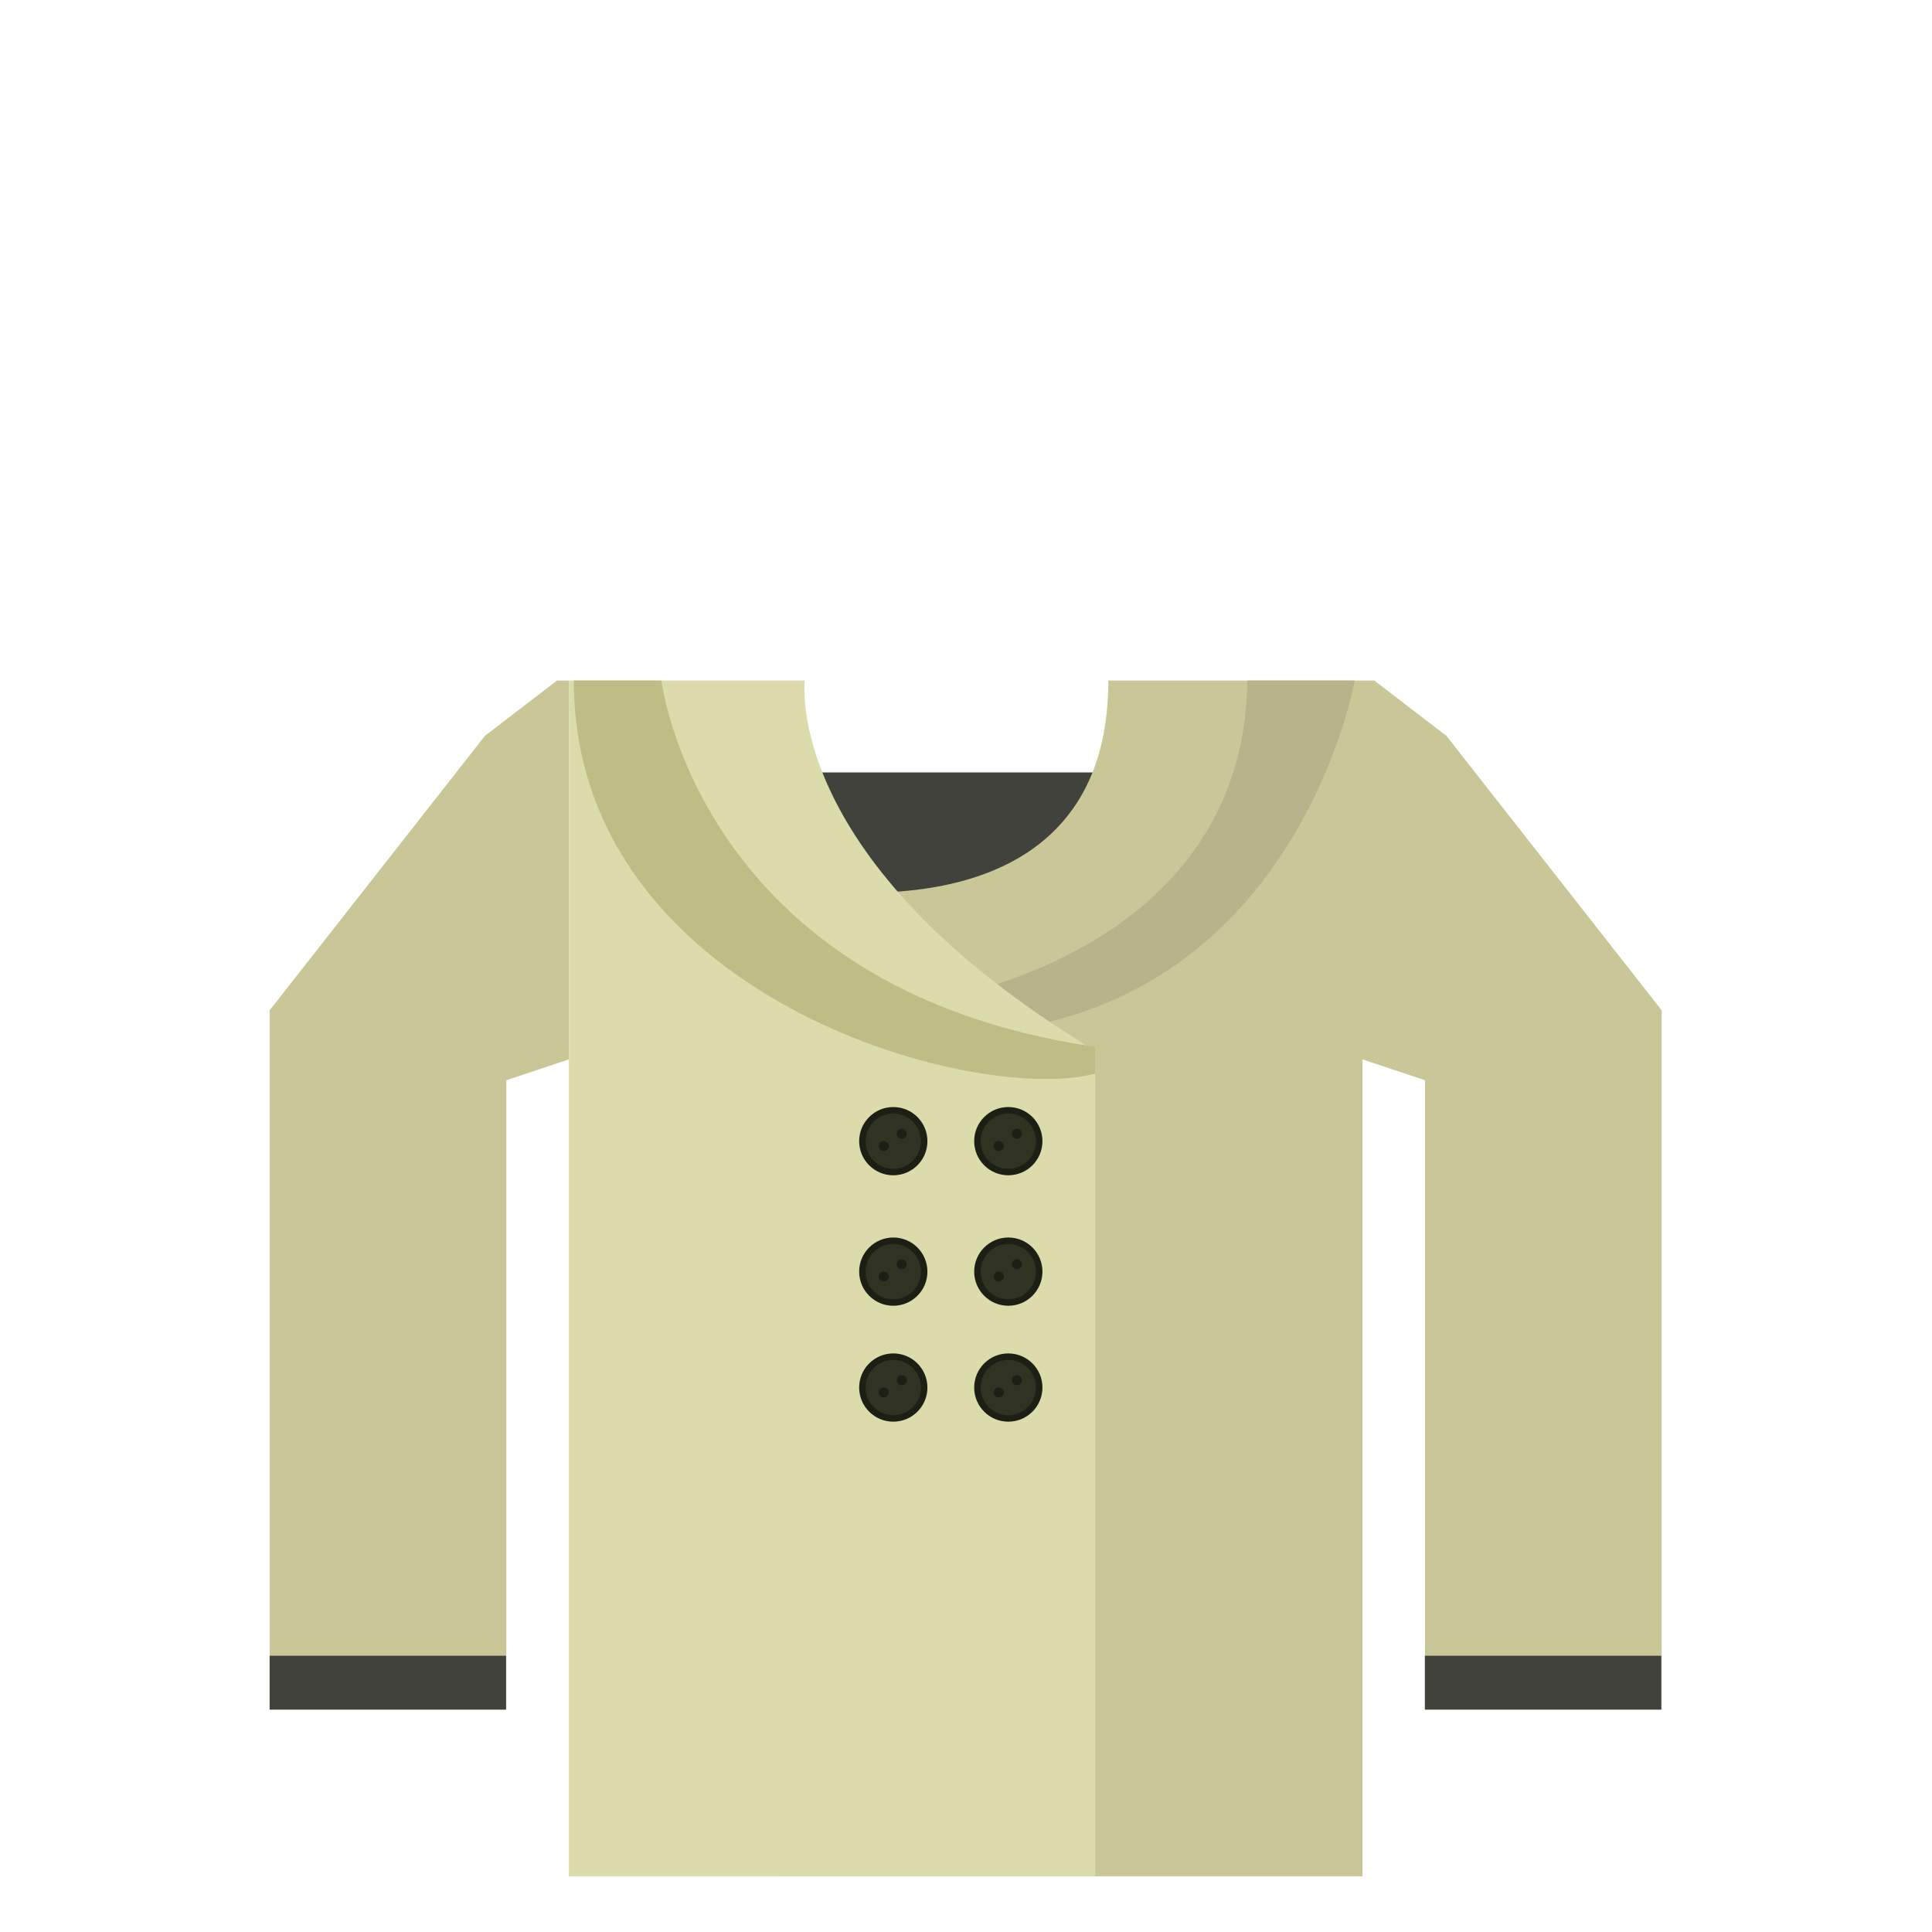<?xml version="1.0" encoding="utf-8"?>
<!-- Generator: Adobe Illustrator 14.0.0, SVG Export Plug-In . SVG Version: 6.00 Build 43363)  -->
<!DOCTYPE svg PUBLIC "-//W3C//DTD SVG 1.1//EN" "http://www.w3.org/Graphics/SVG/1.1/DTD/svg11.dtd">
<svg version="1.1" id="content" xmlns="http://www.w3.org/2000/svg" xmlns:xlink="http://www.w3.org/1999/xlink" x="0px" y="0px"
	 width="500px" height="500px" viewBox="0 0 500 500" enable-background="new 0 0 500 500" xml:space="preserve">
<g id="bounds" display="none">
	<rect x="0.162" y="81.106" fill="none" stroke="#EAEAEA" stroke-miterlimit="10" width="499.5" height="499.5"/>
</g>
<g id="chooser">
	<g>
		<polygon fill="#C9C797" points="147.222,176.126 144.143,176.126 125.471,190.47 69.783,261.47 69.783,442.448 131.04,442.448 
			131.04,279.568 147.222,274.171 		"/>
		<rect x="69.783" y="428.509" fill="#42423D" width="61.181" height="13.938"/>
		<rect x="200.529" y="199.904" fill="#42423D" width="98.576" height="52.526"/>
		<path fill="#C9C797" d="M374.355,190.47l-18.672-14.344c0,0-27.352,0-68.845,0c0,71.073-85.5,52.793-85.5,52.793v256.667h151.265
			V274.171l16.183,5.396v162.88h61.256V261.47L374.355,190.47z"/>
		<rect x="368.756" y="428.509" fill="#42423D" width="61.18" height="13.938"/>
		<path fill="#B7B38A" d="M243.168,258.44c0,0,78.858-11.974,79.651-82.314c11.499,0,27.757,0,27.757,0
			s-14.504,83.005-94.589,90.937C250.666,263.889,243.168,258.44,243.168,258.44z"/>
		<path fill="#DCDBAC" d="M208.289,176.126c0,0-6.213,46.768,75.136,95.794c0,80,0,213.666,0,213.666H147.222v-309.46H208.289z"/>
		<path fill="#BFBD85" d="M171.17,176.126c0,0,9.508,79.794,112.255,94.794c0,2.26,0,4.695,0,6.949
			c-32.011,8.254-134.92-20.398-134.92-101.744C166.171,176.128,171.17,176.126,171.17,176.126z"/>
		<circle fill="#1D1E14" cx="231.183" cy="295.332" r="8.832"/>
		<circle fill="#313322" cx="231.182" cy="295.332" r="7.158"/>
		<circle fill="#1D1E14" cx="228.715" cy="296.604" r="1.306"/>
		<circle fill="#1D1E14" cx="233.388" cy="293.423" r="1.305"/>
		<circle fill="#1D1E14" cx="260.95" cy="295.332" r="8.832"/>
		<circle fill="#313322" cx="260.95" cy="295.331" r="7.159"/>
		<circle fill="#1D1E14" cx="258.483" cy="296.604" r="1.306"/>
		<circle fill="#1D1E14" cx="263.156" cy="293.423" r="1.305"/>
		<circle fill="#1D1E14" cx="231.183" cy="329.096" r="8.832"/>
		<circle fill="#313322" cx="231.182" cy="329.096" r="7.158"/>
		<circle fill="#1D1E14" cx="228.715" cy="330.368" r="1.305"/>
		<circle fill="#1D1E14" cx="233.388" cy="327.189" r="1.305"/>
		<circle fill="#1D1E14" cx="260.95" cy="329.096" r="8.832"/>
		<circle fill="#313322" cx="260.95" cy="329.096" r="7.158"/>
		<circle fill="#1D1E14" cx="258.483" cy="330.368" r="1.305"/>
		<circle fill="#1D1E14" cx="263.156" cy="327.189" r="1.305"/>
		<circle fill="#1D1E14" cx="231.183" cy="359.096" r="8.832"/>
		<circle fill="#313322" cx="231.182" cy="359.096" r="7.158"/>
		<circle fill="#1D1E14" cx="228.715" cy="360.368" r="1.305"/>
		<circle fill="#1D1E14" cx="233.388" cy="357.189" r="1.305"/>
		<circle fill="#1D1E14" cx="260.95" cy="359.096" r="8.832"/>
		<circle fill="#313322" cx="260.95" cy="359.096" r="7.158"/>
		<circle fill="#1D1E14" cx="258.483" cy="360.368" r="1.305"/>
		<circle fill="#1D1E14" cx="263.156" cy="357.189" r="1.305"/>
	</g>
</g>
<rect id="position" x="0.5" y="1.677" display="none" fill="none" stroke="#000000" width="499" height="499"/>
</svg>
